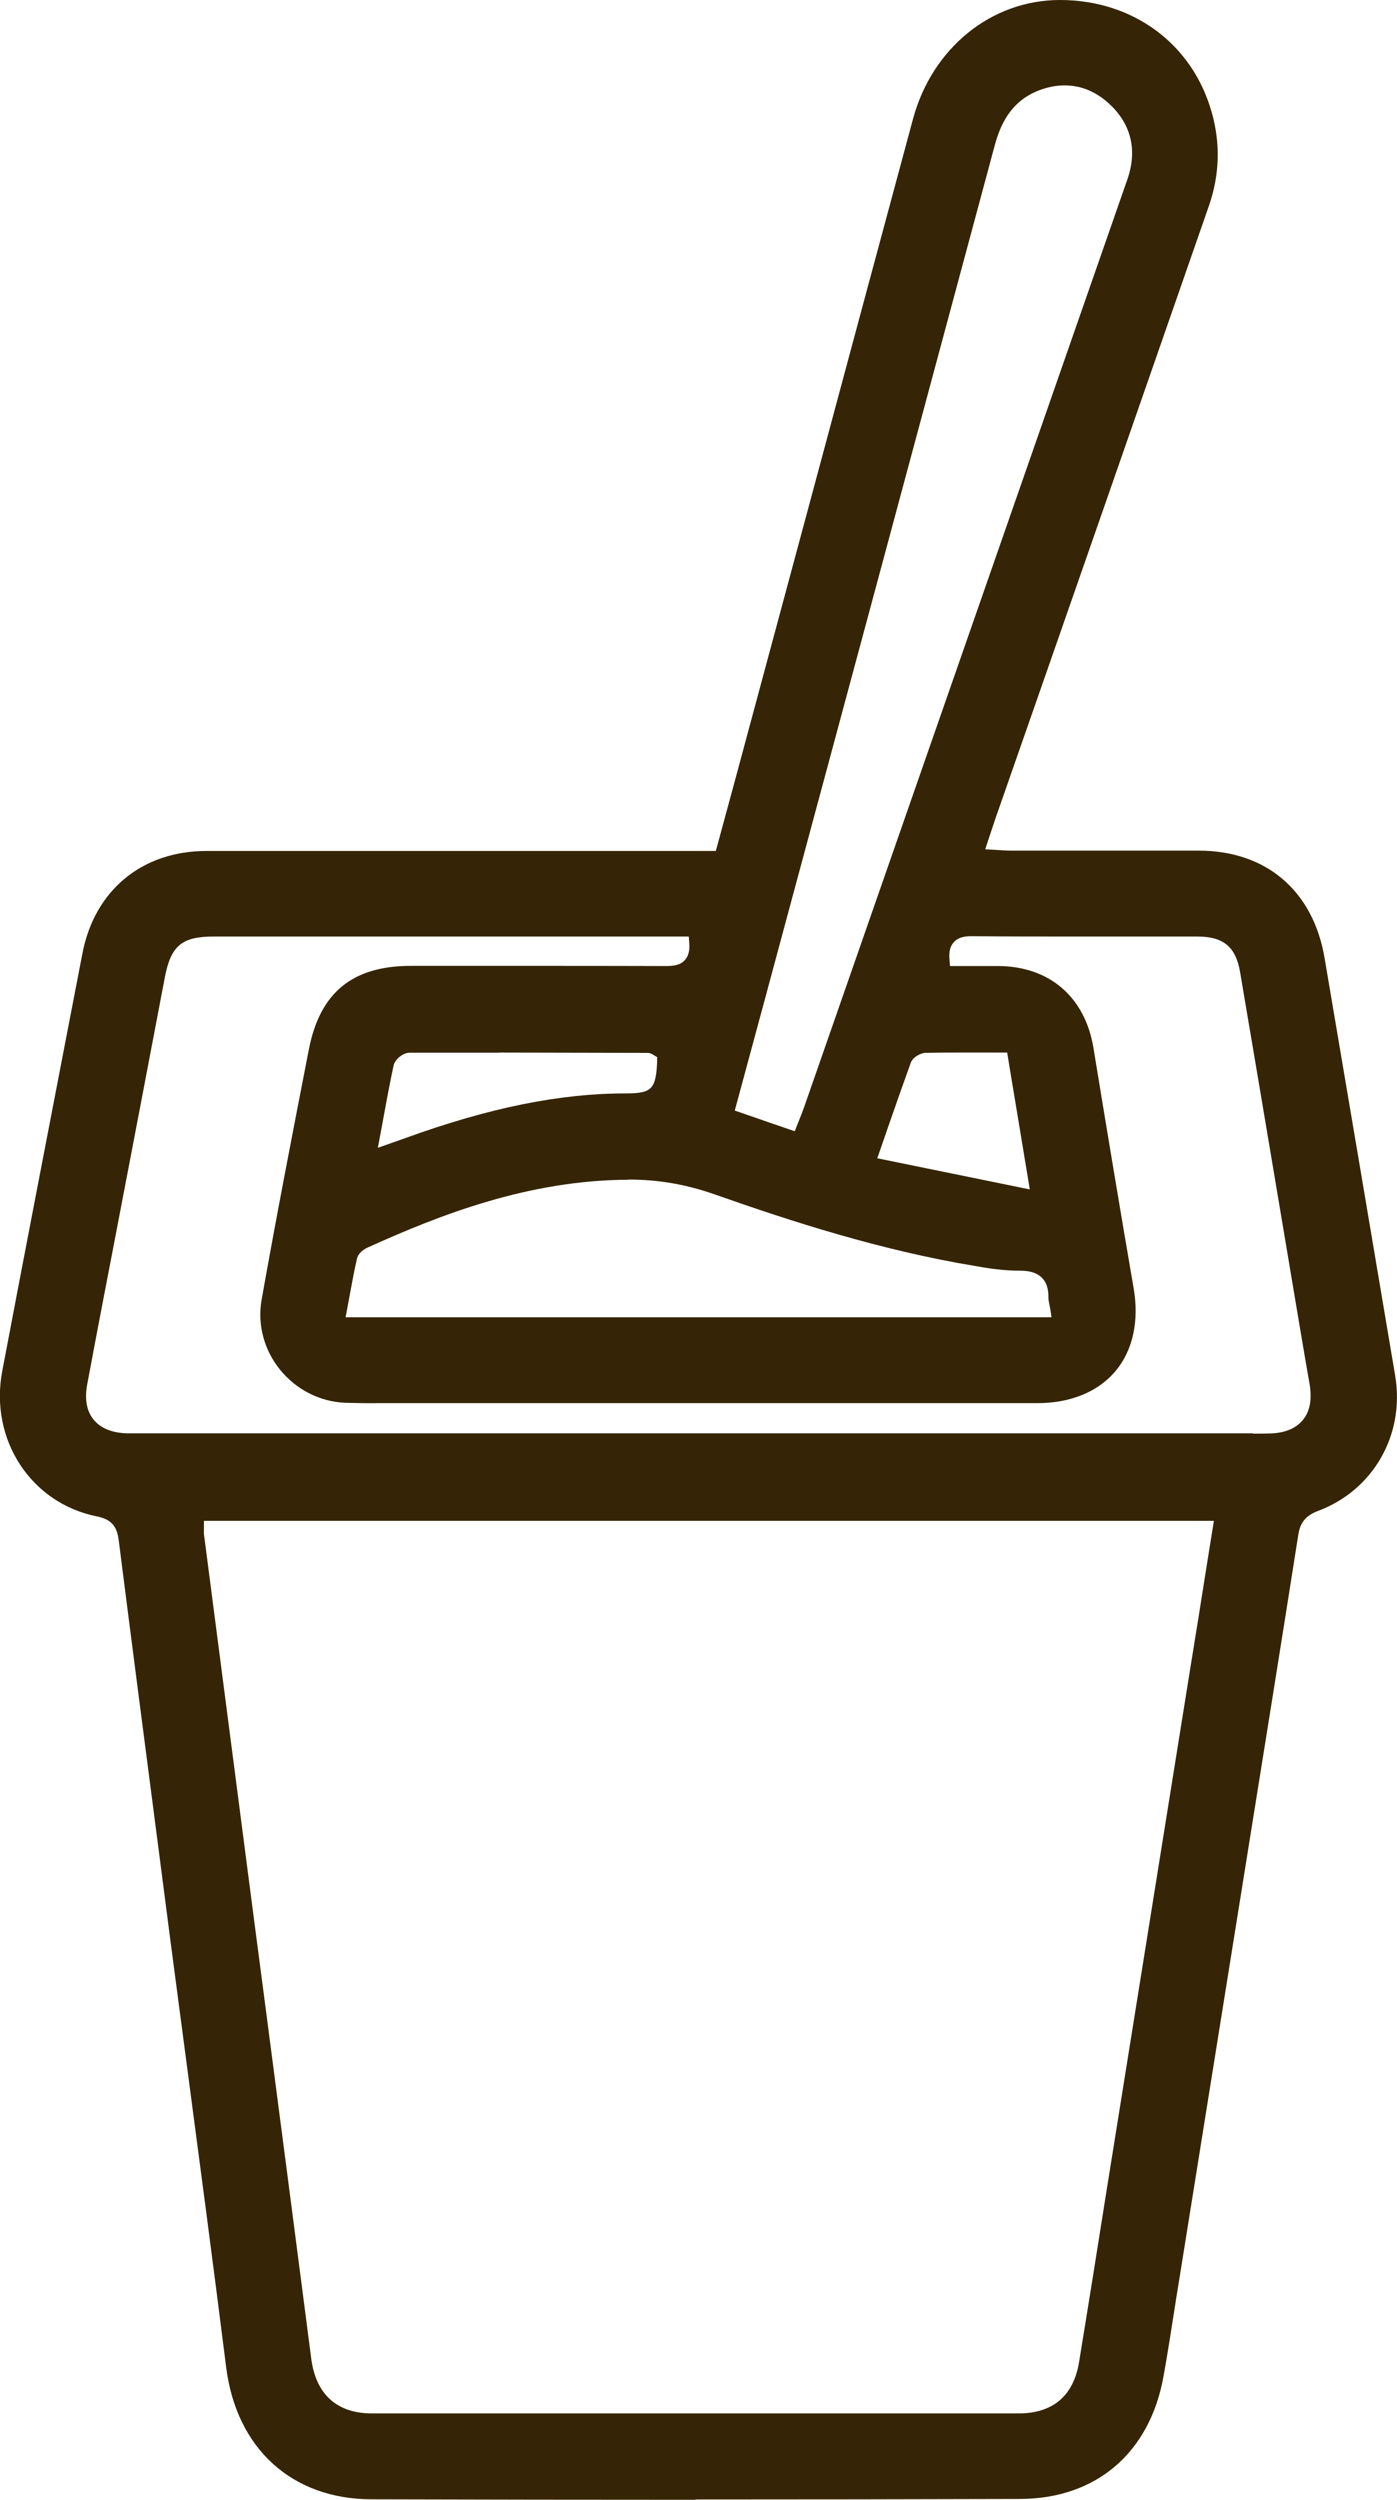 <?xml version="1.0" encoding="UTF-8"?><svg id="Layer_1" xmlns="http://www.w3.org/2000/svg" viewBox="0 0 85.29 152.52"><defs><style>.cls-1{fill:#352506;stroke-width:0px;}</style></defs><path class="cls-1" d="m42.46,152.52c-6.6,0-13.19-.01-19.79-.03-4.84-.01-8.23-3.09-8.86-8.04-.8-6.35-1.64-12.69-2.48-19.03l-.92-6.97-.72-5.56c-.82-6.3-1.64-12.59-2.44-18.9-.1-.77-.36-1.28-1.34-1.47-4.03-.81-6.57-4.7-5.77-8.88,1.27-6.69,2.56-13.38,3.85-20.07l1.04-5.39c.74-3.86,3.64-6.26,7.58-6.26h31.09l.09-.32c.75-2.75,1.48-5.45,2.21-8.17l3.3-12.25c2.14-7.97,4.29-15.95,6.44-23.92C56.91,2.93,60.52,0,64.71,0c4.48,0,8.1,2.69,9.27,6.86.54,1.9.48,3.82-.17,5.69-4.34,12.47-8.69,24.96-13.05,37.43-.09.26-.61,1.84-.61,1.84l.72.04c.33.02.61.04.89.04h5.71c1.91,0,3.81,0,5.72,0,4.12,0,6.99,2.46,7.68,6.56,1.44,8.49,2.88,16.99,4.31,25.48.6,3.6-1.34,6.99-4.72,8.25-.74.28-1.09.71-1.2,1.48-1.04,6.61-2.1,13.21-3.16,19.81l-4.12,25.7c-.11.65-.21,1.3-.31,1.95-.2,1.28-.4,2.56-.63,3.83-.83,4.69-4.11,7.5-8.78,7.51-6.6.02-13.2.03-19.8.03Zm-30.01-59.16c0,.09,0,.16,0,.23.99,7.63,1.98,15.24,2.97,22.85l.77,5.87c.94,7.19,1.88,14.39,2.81,21.58.28,2.19,1.56,3.35,3.68,3.36,6.59,0,13.17,0,19.76,0s13.17,0,19.75,0c2.09,0,3.36-1.08,3.69-3.14.59-3.59,1.16-7.18,1.73-10.78l5.02-31.3c.35-2.14.69-4.27,1.03-6.43l.45-2.81H12.45v.57Zm64.04-5.89c.34,0,.69,0,1.03-.01.91-.02,1.59-.3,2.02-.82.44-.53.57-1.27.41-2.21-.27-1.52-.52-3.04-.78-4.57l-1.01-6.02c-.81-4.84-1.63-9.69-2.45-14.53-.26-1.54-1.02-2.17-2.61-2.17h-6.9c-2.3,0-4.6,0-6.9-.02-.34,0-.77.04-1.06.36-.3.32-.3.76-.27,1.07l.03.39h2.93c3.14.01,5.32,1.89,5.83,5.01.8,4.88,1.61,9.77,2.45,14.64.35,2.01-.05,3.81-1.11,5.07-1.05,1.25-2.74,1.95-4.75,1.95H23.25c-.72.01-1.43,0-2.15-.02-1.56-.06-3.02-.8-4.01-2.03-.98-1.21-1.38-2.76-1.12-4.25.92-5.18,1.92-10.32,2.89-15.3.68-3.46,2.66-5.08,6.24-5.08h6.37c3.06,0,6.12,0,9.17.01h.02c.43,0,.86-.04,1.15-.36.22-.24.31-.59.27-1.05l-.03-.39H13.05c-1.95,0-2.62.56-2.99,2.51-1.07,5.64-2.15,11.28-3.23,16.91l-.47,2.44c-.35,1.83-.7,3.66-1.04,5.49-.16.89-.03,1.6.39,2.12.42.52,1.1.81,2.02.84h68.77Zm-38.16-15.49c-6.04.03-11.41,2.11-15.87,4.13-.26.11-.6.36-.67.7-.17.75-.31,1.5-.45,2.27l-.24,1.29h43.1l-.08-.5c-.02-.12-.04-.22-.06-.32-.03-.14-.05-.25-.05-.35.01-.54-.11-.95-.39-1.23-.39-.4-.96-.44-1.36-.44-.96,0-1.92-.14-2.74-.29-5.79-.96-11.26-2.74-15.84-4.35-1.75-.62-3.47-.92-5.26-.92h-.07Zm18.23-7.75c-.33,0-.82.26-.95.6-.45,1.24-.89,2.49-1.34,3.79l-.71,2.05,9.31,1.9-.1-.61c-.39-2.4-.76-4.56-1.13-6.82l-.15-.92h-2.67c-.76,0-1.5,0-2.25.02h0Zm-26.11,0c-1.82,0-3.63,0-5.45,0-.39,0-.89.4-.97.78-.21.98-.4,1.98-.59,3.03l-.37,1.99,1.7-.6c5.14-1.86,9.43-2.72,13.48-2.72,1.54,0,1.8-.27,1.87-1.95v-.26s-.21-.13-.21-.13c-.09-.05-.21-.13-.37-.13-3.03,0-6.05-.02-9.08-.02ZM65,5.21c-.51,0-1.04.1-1.58.31-1.76.68-2.37,2.16-2.7,3.39-4.63,17.22-9.27,34.43-13.91,51.64-.61,2.26-1.95,7.21-1.95,7.21l.38.13c.6.21,1.17.4,1.73.6l1.55.53.29-.73c.1-.25.19-.48.28-.73l16.41-47.07c1.11-3.18,2.22-6.36,3.33-9.55.61-1.76.24-3.34-1.07-4.57-.82-.77-1.75-1.16-2.76-1.16Z"/></svg>